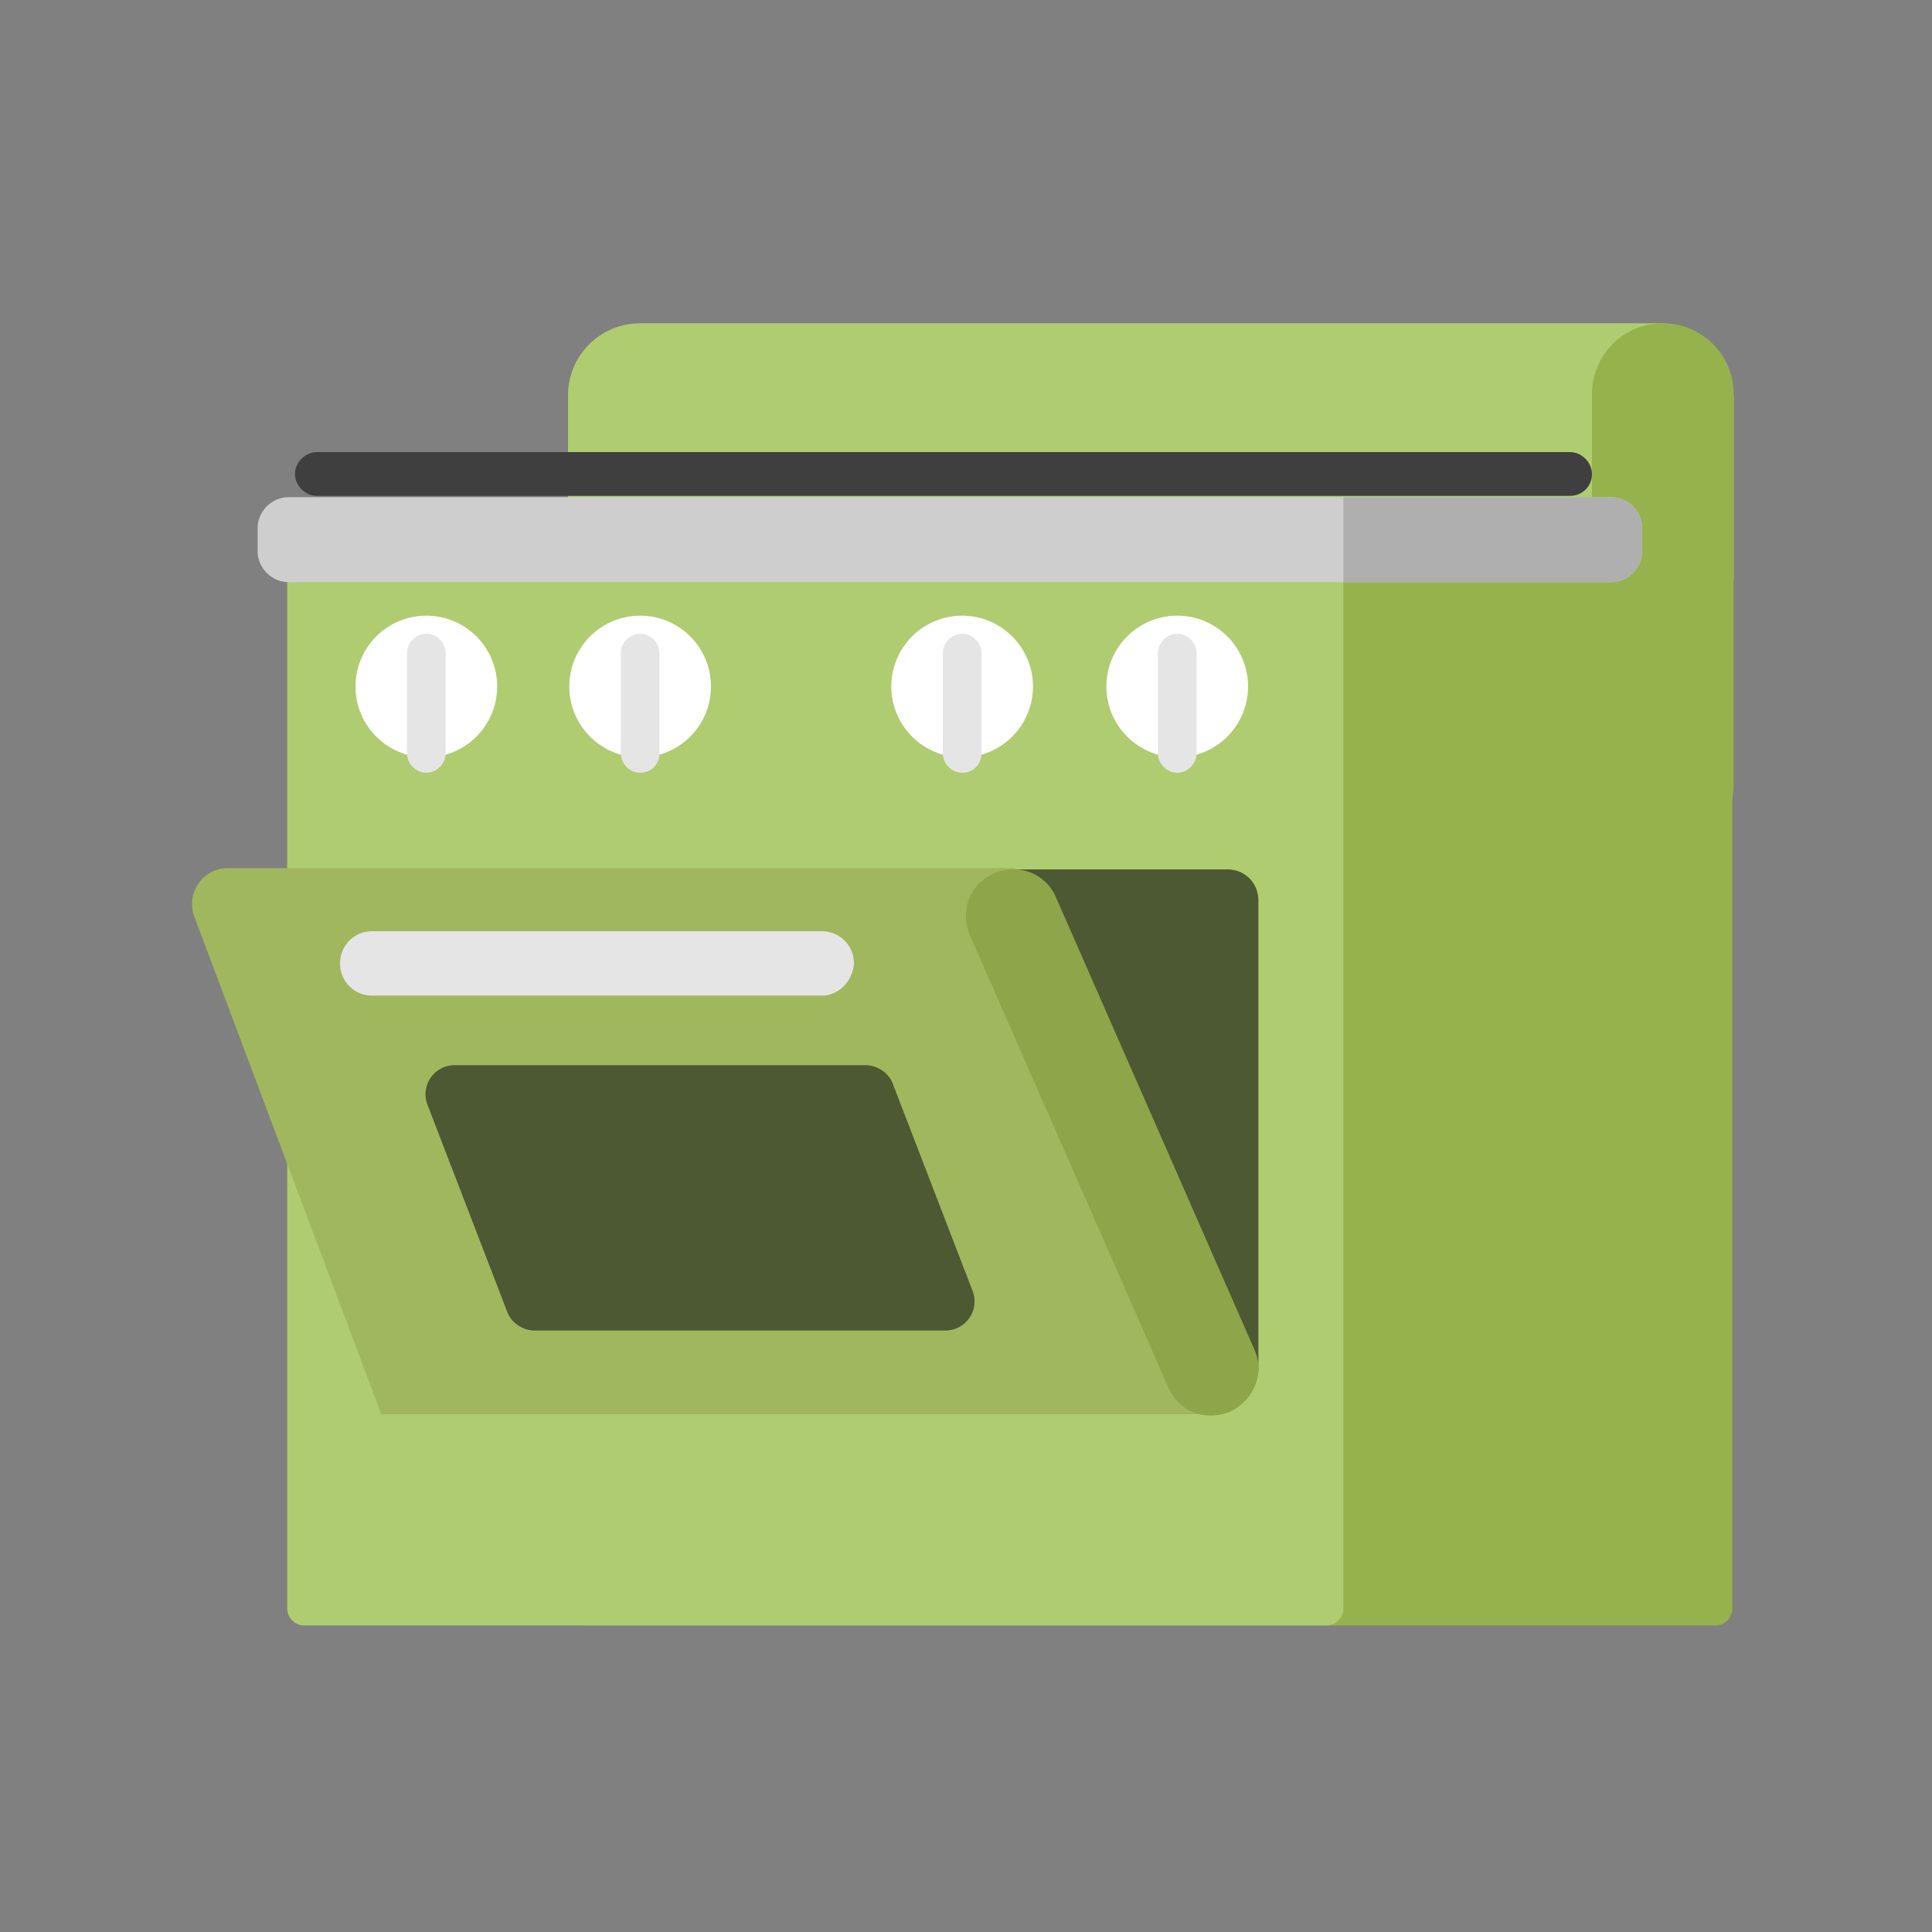 <?xml version="1.0" encoding="utf-8"?><!DOCTYPE svg PUBLIC "-//W3C//DTD SVG 1.1//EN" "http://www.w3.org/Graphics/SVG/1.1/DTD/svg11.dtd"><svg version="1.1" xmlns="http://www.w3.org/2000/svg" xmlns:xlink="http://www.w3.org/1999/xlink" x="0px" y="0px" width="150px" height="150px" viewBox="0 0 150 150" enable-background="new 0 0 150 150" xml:space="preserve"><rect x="0" y="0" width="150" height="150" fill="#808080" stroke="none"/><g id="Layer_2" display="none"><rect x="-850" y="-170" display="inline" fill="#F0F0F0" width="1680" height="1677.3"/></g><g id="Layer_1"><path fill="#95B24D" d="M133.2,126.2H45.4c-0.7,0-1.3-0.6-1.3-1.3V30.8c0-3.1,2.5-5.6,5.6-5.6h79.2c3.1,0,5.6,2.5,5.6,5.6v94.1 C134.5,125.6,133.9,126.2,133.2,126.2z"/><path fill="#AFCC71" d="M128.9,25.1H49.7c-3.1,0-5.6,2.5-5.6,5.6v14.4h90.5V30.8C134.5,27.7,132,25.1,128.9,25.1z"/><path fill="#AFCC71" d="M103,126.2H23.6c-0.7,0-1.3-0.6-1.3-1.3V42.5c0-0.7,0.6-1.3,1.3-1.3H103c0.7,0,1.3,0.6,1.3,1.3v82.4 C104.3,125.6,103.7,126.2,103,126.2z"/><path fill="#4D5932" d="M97.7,106.5H67v-39h28.3c1.4,0,2.4,1.1,2.4,2.4V106.5z"/><circle fill="#FFFFFF" cx="33.1" cy="53.3" r="5.5"/><circle fill="#FFFFFF" cx="49.7" cy="53.3" r="5.5"/><circle fill="#FFFFFF" cx="74.7" cy="53.3" r="5.5"/><circle fill="#FFFFFF" cx="91.4" cy="53.3" r="5.5"/><path fill="#A1B75E" d="M29.6,109.8h65.2l-16-42.4H17.7c-2,0-3.3,2-2.6,3.8L29.6,109.8z"/><path fill="#E5E5E5" d="M63.8,77.3H28.9c-1.4,0-2.5-1.1-2.5-2.5l0,0c0-1.4,1.1-2.5,2.5-2.5h34.9c1.4,0,2.5,1.1,2.5,2.5l0,0 C66.2,76.2,65.1,77.3,63.8,77.3z"/><path fill="#8EA549" d="M95.5,109.6L95.5,109.6c-1.9,0.8-4,0-4.8-1.9L75.3,72.6c-0.8-1.9,0-4,1.9-4.8l0,0c1.9-0.8,4,0,4.8,1.9 l15.4,35.1C98.2,106.6,97.4,108.7,95.5,109.6z"/><path fill="#4D5932" d="M73.4,103.3H41.5c-0.9,0-1.8-0.6-2.1-1.4l-6.2-16.1c-0.6-1.5,0.5-3.1,2.1-3.1h31.9c0.9,0,1.8,0.6,2.1,1.4 l6.2,16.1C76.1,101.7,75,103.3,73.4,103.3z"/><path fill="#95B24D" d="M129.1,66.5L129.1,66.5c-3,0-5.5-2.4-5.5-5.5V30.6c0-3,2.4-5.5,5.5-5.5l0,0c3,0,5.5,2.4,5.5,5.5V61 C134.5,64.1,132.1,66.5,129.1,66.5z"/><path fill="#E5E5E5" d="M49.7,60L49.7,60c-0.8,0-1.5-0.7-1.5-1.5v-7.8c0-0.8,0.7-1.5,1.5-1.5h0c0.8,0,1.5,0.7,1.5,1.5v7.8 C51.2,59.3,50.6,60,49.7,60z"/><path fill="#E5E5E5" d="M33.1,60L33.1,60c-0.8,0-1.5-0.7-1.5-1.5v-7.8c0-0.8,0.7-1.5,1.5-1.5h0c0.8,0,1.5,0.7,1.5,1.5v7.8 C34.6,59.3,33.9,60,33.1,60z"/><path fill="#E5E5E5" d="M74.7,60L74.7,60c-0.8,0-1.5-0.7-1.5-1.5v-7.8c0-0.8,0.7-1.5,1.5-1.5l0,0c0.8,0,1.5,0.7,1.5,1.5v7.8 C76.2,59.3,75.6,60,74.7,60z"/><path fill="#E5E5E5" d="M91.4,60L91.4,60c-0.8,0-1.5-0.7-1.5-1.5v-7.8c0-0.8,0.7-1.5,1.5-1.5l0,0c0.8,0,1.5,0.7,1.5,1.5v7.8 C92.9,59.3,92.2,60,91.4,60z"/><path fill="#CECECE" d="M125.1,45.2H22.4c-1.3,0-2.4-1.1-2.4-2.4v-1.8c0-1.3,1.1-2.4,2.4-2.4h102.7c1.3,0,2.4,1.1,2.4,2.4v1.8 C127.5,44.1,126.4,45.2,125.1,45.2z"/><path fill="#AFAFAF" d="M127.5,42.8v-1.8c0-1.3-1.1-2.4-2.4-2.4h-20.8v6.6h20.8C126.4,45.2,127.5,44.1,127.5,42.8z"/><path fill="#3F3F3F" d="M121.9,38.5H24.6c-0.9,0-1.7-0.8-1.7-1.7l0,0c0-0.9,0.8-1.7,1.7-1.7h97.3c0.9,0,1.7,0.8,1.7,1.7l0,0 C123.6,37.8,122.8,38.5,121.9,38.5z"/></g><g id="Layer_3"/></svg>